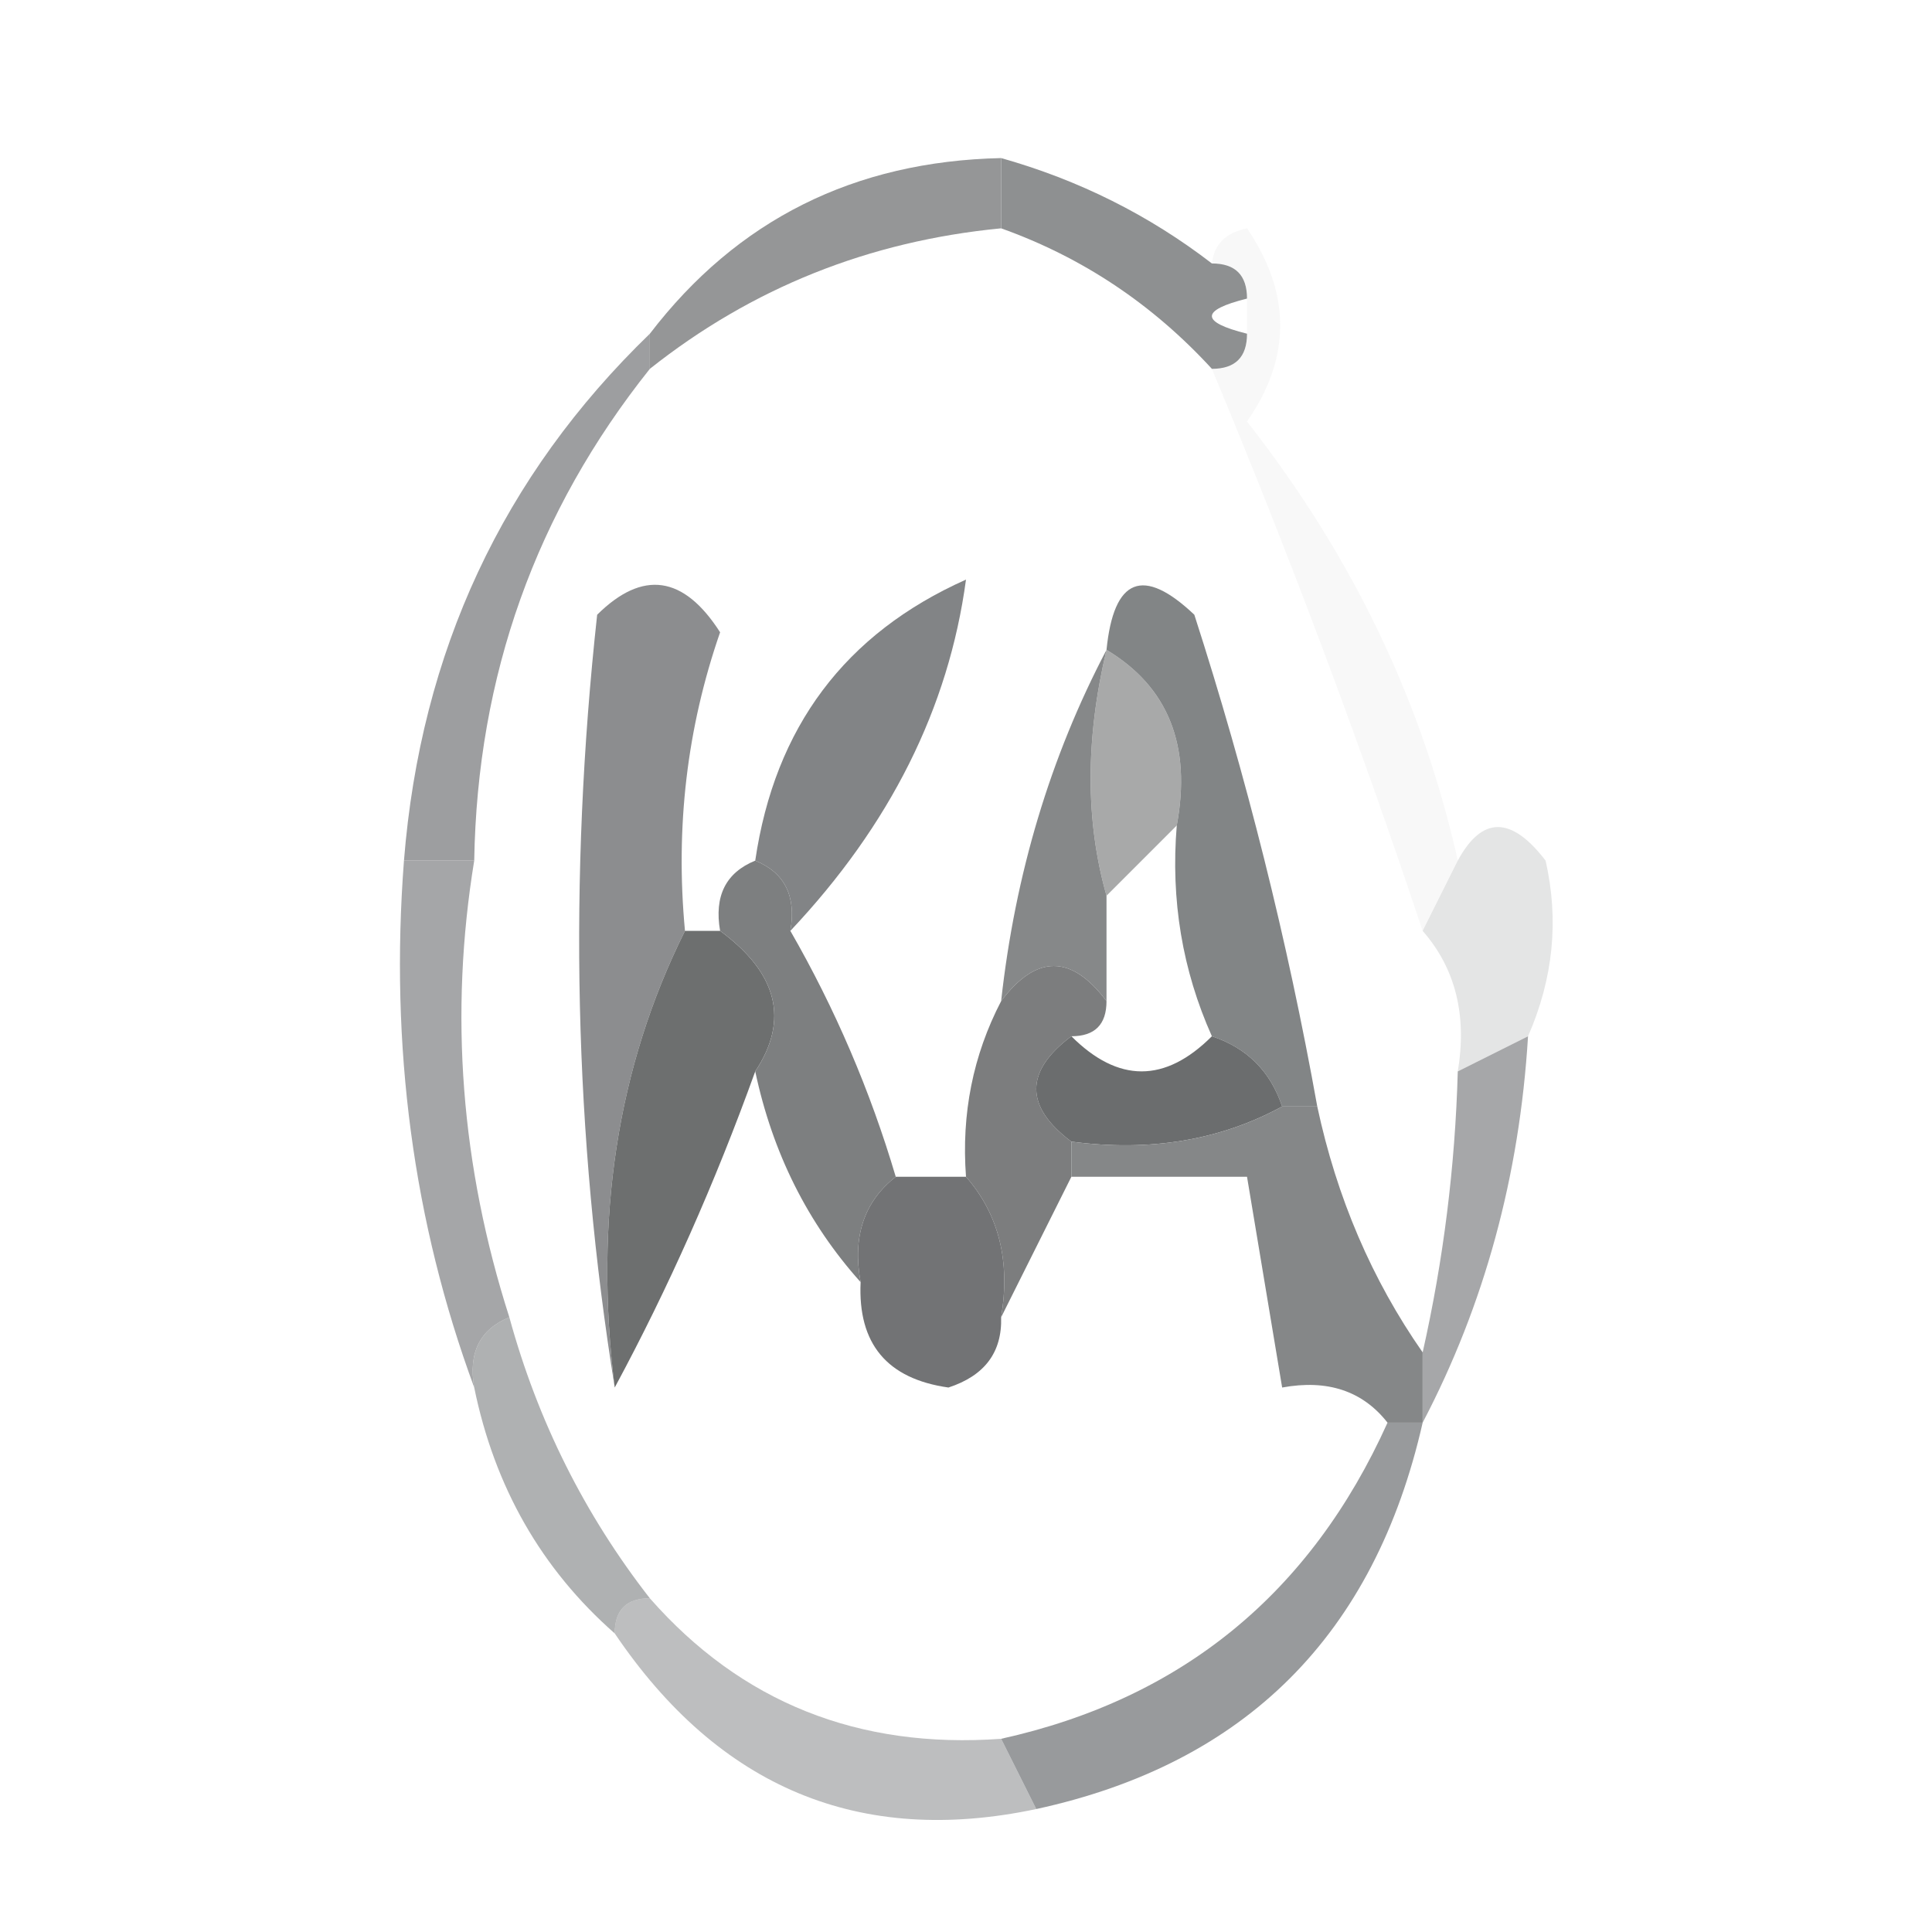<?xml version="1.0" encoding="UTF-8"?>
<!DOCTYPE svg PUBLIC "-//W3C//DTD SVG 1.1//EN" "http://www.w3.org/Graphics/SVG/1.1/DTD/svg11.dtd">
<svg xmlns="http://www.w3.org/2000/svg" version="1.1" width="55px" height="55px" style="shape-rendering:geometricPrecision; text-rendering:geometricPrecision; image-rendering:optimizeQuality; fill-rule:evenodd; clip-rule:evenodd" xmlns:xlink="http://www.w3.org/1999/xlink">
<g><path style="opacity:0.925" fill="#8d8e8f" d="M 28.5,4.5 C 28.5,5.167 28.5,5.833 28.5,6.5C 24.741,6.862 21.407,8.195 18.5,10.5C 18.5,10.167 18.5,9.833 18.5,9.5C 20.983,6.259 24.316,4.592 28.5,4.5 Z"/></g>
<g><path style="opacity:1" fill="#8e9091" d="M 28.5,4.5 C 30.71,5.123 32.711,6.123 34.5,7.5C 35.167,7.5 35.5,7.833 35.5,8.5C 34.167,8.833 34.167,9.167 35.5,9.5C 35.5,10.167 35.167,10.5 34.5,10.5C 32.81,8.658 30.81,7.325 28.5,6.5C 28.5,5.833 28.5,5.167 28.5,4.5 Z"/></g>
<g><path style="opacity:1" fill="#9d9ea0" d="M 18.5,9.5 C 18.5,9.833 18.5,10.167 18.5,10.5C 15.254,14.569 13.588,19.236 13.5,24.5C 12.833,24.5 12.167,24.5 11.5,24.5C 11.976,18.552 14.309,13.552 18.5,9.5 Z"/></g>
<g><path style="opacity:0.082" fill="#a0a1a3" d="M 34.5,7.5 C 34.56,6.957 34.893,6.624 35.5,6.5C 36.76,8.353 36.76,10.186 35.5,12C 38.491,15.812 40.491,19.978 41.5,24.5C 41.167,25.167 40.833,25.833 40.5,26.5C 38.709,21.13 36.709,15.797 34.5,10.5C 35.167,10.5 35.5,10.167 35.5,9.5C 35.5,9.167 35.5,8.833 35.5,8.5C 35.5,7.833 35.167,7.5 34.5,7.5 Z"/></g>
<g><path style="opacity:1" fill="#8c8d8f" d="M 19.5,26.5 C 17.57,30.373 16.903,34.706 17.5,39.5C 16.345,32.345 16.178,25.012 17,17.5C 18.297,16.216 19.464,16.383 20.5,18C 19.556,20.719 19.223,23.552 19.5,26.5 Z"/></g>
<g><path style="opacity:1" fill="#828486" d="M 22.5,26.5 C 22.672,25.508 22.338,24.842 21.5,24.5C 22.058,20.702 24.058,18.036 27.5,16.5C 27.006,20.156 25.34,23.489 22.5,26.5 Z"/></g>
<g><path style="opacity:0.576" fill="#696a6b" d="M 31.5,18.5 C 33.256,19.552 33.923,21.219 33.5,23.5C 32.833,24.167 32.167,24.833 31.5,25.5C 30.897,23.374 30.897,21.041 31.5,18.5 Z"/></g>
<g><path style="opacity:1" fill="#6d6f6f" d="M 19.5,26.5 C 19.833,26.5 20.167,26.5 20.5,26.5C 22.138,27.705 22.471,29.038 21.5,30.5C 20.355,33.678 19.022,36.678 17.5,39.5C 16.903,34.706 17.57,30.373 19.5,26.5 Z"/></g>
<g><path style="opacity:1" fill="#868889" d="M 31.5,18.5 C 30.897,21.041 30.897,23.374 31.5,25.5C 31.5,26.5 31.5,27.5 31.5,28.5C 30.5,27.167 29.5,27.167 28.5,28.5C 28.899,24.884 29.899,21.55 31.5,18.5 Z"/></g>
<g><path style="opacity:0.216" fill="#858788" d="M 43.5,29.5 C 42.833,29.833 42.167,30.167 41.5,30.5C 41.768,28.901 41.434,27.568 40.5,26.5C 40.833,25.833 41.167,25.167 41.5,24.5C 42.189,23.226 43.023,23.226 44,24.5C 44.385,26.197 44.218,27.863 43.5,29.5 Z"/></g>
<g><path style="opacity:1" fill="#828586" d="M 37.5,31.5 C 37.167,31.5 36.833,31.5 36.5,31.5C 36.167,30.5 35.5,29.833 34.5,29.5C 33.659,27.621 33.325,25.621 33.5,23.5C 33.923,21.219 33.256,19.552 31.5,18.5C 31.706,16.451 32.539,16.117 34,17.5C 35.484,22.101 36.65,26.768 37.5,31.5 Z"/></g>
<g><path style="opacity:1" fill="#7c7d7e" d="M 31.5,28.5 C 31.5,29.167 31.167,29.5 30.5,29.5C 29.167,30.5 29.167,31.5 30.5,32.5C 30.5,32.833 30.5,33.167 30.5,33.5C 29.833,34.833 29.167,36.167 28.5,37.5C 28.768,35.901 28.434,34.568 27.5,33.5C 27.366,31.709 27.699,30.042 28.5,28.5C 29.5,27.167 30.5,27.167 31.5,28.5 Z"/></g>
<g><path style="opacity:1" fill="#6b6d6e" d="M 30.5,29.5 C 31.833,30.833 33.167,30.833 34.5,29.5C 35.5,29.833 36.167,30.5 36.5,31.5C 34.735,32.461 32.735,32.795 30.5,32.5C 29.167,31.5 29.167,30.5 30.5,29.5 Z"/></g>
<g><path style="opacity:1" fill="#7d7f80" d="M 21.5,24.5 C 22.338,24.842 22.672,25.508 22.5,26.5C 23.773,28.713 24.773,31.046 25.5,33.5C 24.596,34.209 24.263,35.209 24.5,36.5C 22.992,34.819 21.992,32.819 21.5,30.5C 22.471,29.038 22.138,27.705 20.5,26.5C 20.328,25.508 20.662,24.842 21.5,24.5 Z"/></g>
<g><path style="opacity:1" fill="#858788" d="M 36.5,31.5 C 36.833,31.5 37.167,31.5 37.5,31.5C 38.055,34.096 39.055,36.429 40.5,38.5C 40.5,39.167 40.5,39.833 40.5,40.5C 40.167,40.5 39.833,40.5 39.5,40.5C 38.791,39.596 37.791,39.263 36.5,39.5C 36.167,37.5 35.833,35.5 35.5,33.5C 33.833,33.5 32.167,33.5 30.5,33.5C 30.5,33.167 30.5,32.833 30.5,32.5C 32.735,32.795 34.735,32.461 36.5,31.5 Z"/></g>
<g><path style="opacity:1" fill="#a5a6a8" d="M 11.5,24.5 C 12.167,24.5 12.833,24.5 13.5,24.5C 12.787,28.862 13.12,33.195 14.5,37.5C 13.662,37.842 13.328,38.508 13.5,39.5C 11.762,34.783 11.096,29.783 11.5,24.5 Z"/></g>
<g><path style="opacity:1" fill="#a6a7a9" d="M 43.5,29.5 C 43.258,33.479 42.258,37.146 40.5,40.5C 40.5,39.833 40.5,39.167 40.5,38.5C 41.092,35.873 41.425,33.206 41.5,30.5C 42.167,30.167 42.833,29.833 43.5,29.5 Z"/></g>
<g><path style="opacity:1" fill="#727375" d="M 25.5,33.5 C 26.167,33.5 26.833,33.5 27.5,33.5C 28.434,34.568 28.768,35.901 28.5,37.5C 28.53,38.497 28.03,39.164 27,39.5C 25.251,39.252 24.418,38.252 24.5,36.5C 24.263,35.209 24.596,34.209 25.5,33.5 Z"/></g>
<g><path style="opacity:0.792" fill="#9a9c9e" d="M 14.5,37.5 C 15.308,40.45 16.642,43.117 18.5,45.5C 17.833,45.5 17.5,45.833 17.5,46.5C 15.412,44.664 14.079,42.331 13.5,39.5C 13.328,38.508 13.662,37.842 14.5,37.5 Z"/></g>
<g><path style="opacity:1" fill="#989a9c" d="M 39.5,40.5 C 39.833,40.5 40.167,40.5 40.5,40.5C 39.13,46.536 35.464,50.203 29.5,51.5C 29.167,50.833 28.833,50.167 28.5,49.5C 33.642,48.362 37.309,45.362 39.5,40.5 Z"/></g>
<g><path style="opacity:0.594" fill="#919395" d="M 18.5,45.5 C 21.1,48.46 24.433,49.794 28.5,49.5C 28.833,50.167 29.167,50.833 29.5,51.5C 24.471,52.564 20.471,50.897 17.5,46.5C 17.5,45.833 17.833,45.5 18.5,45.5 Z"/></g>
</svg>
